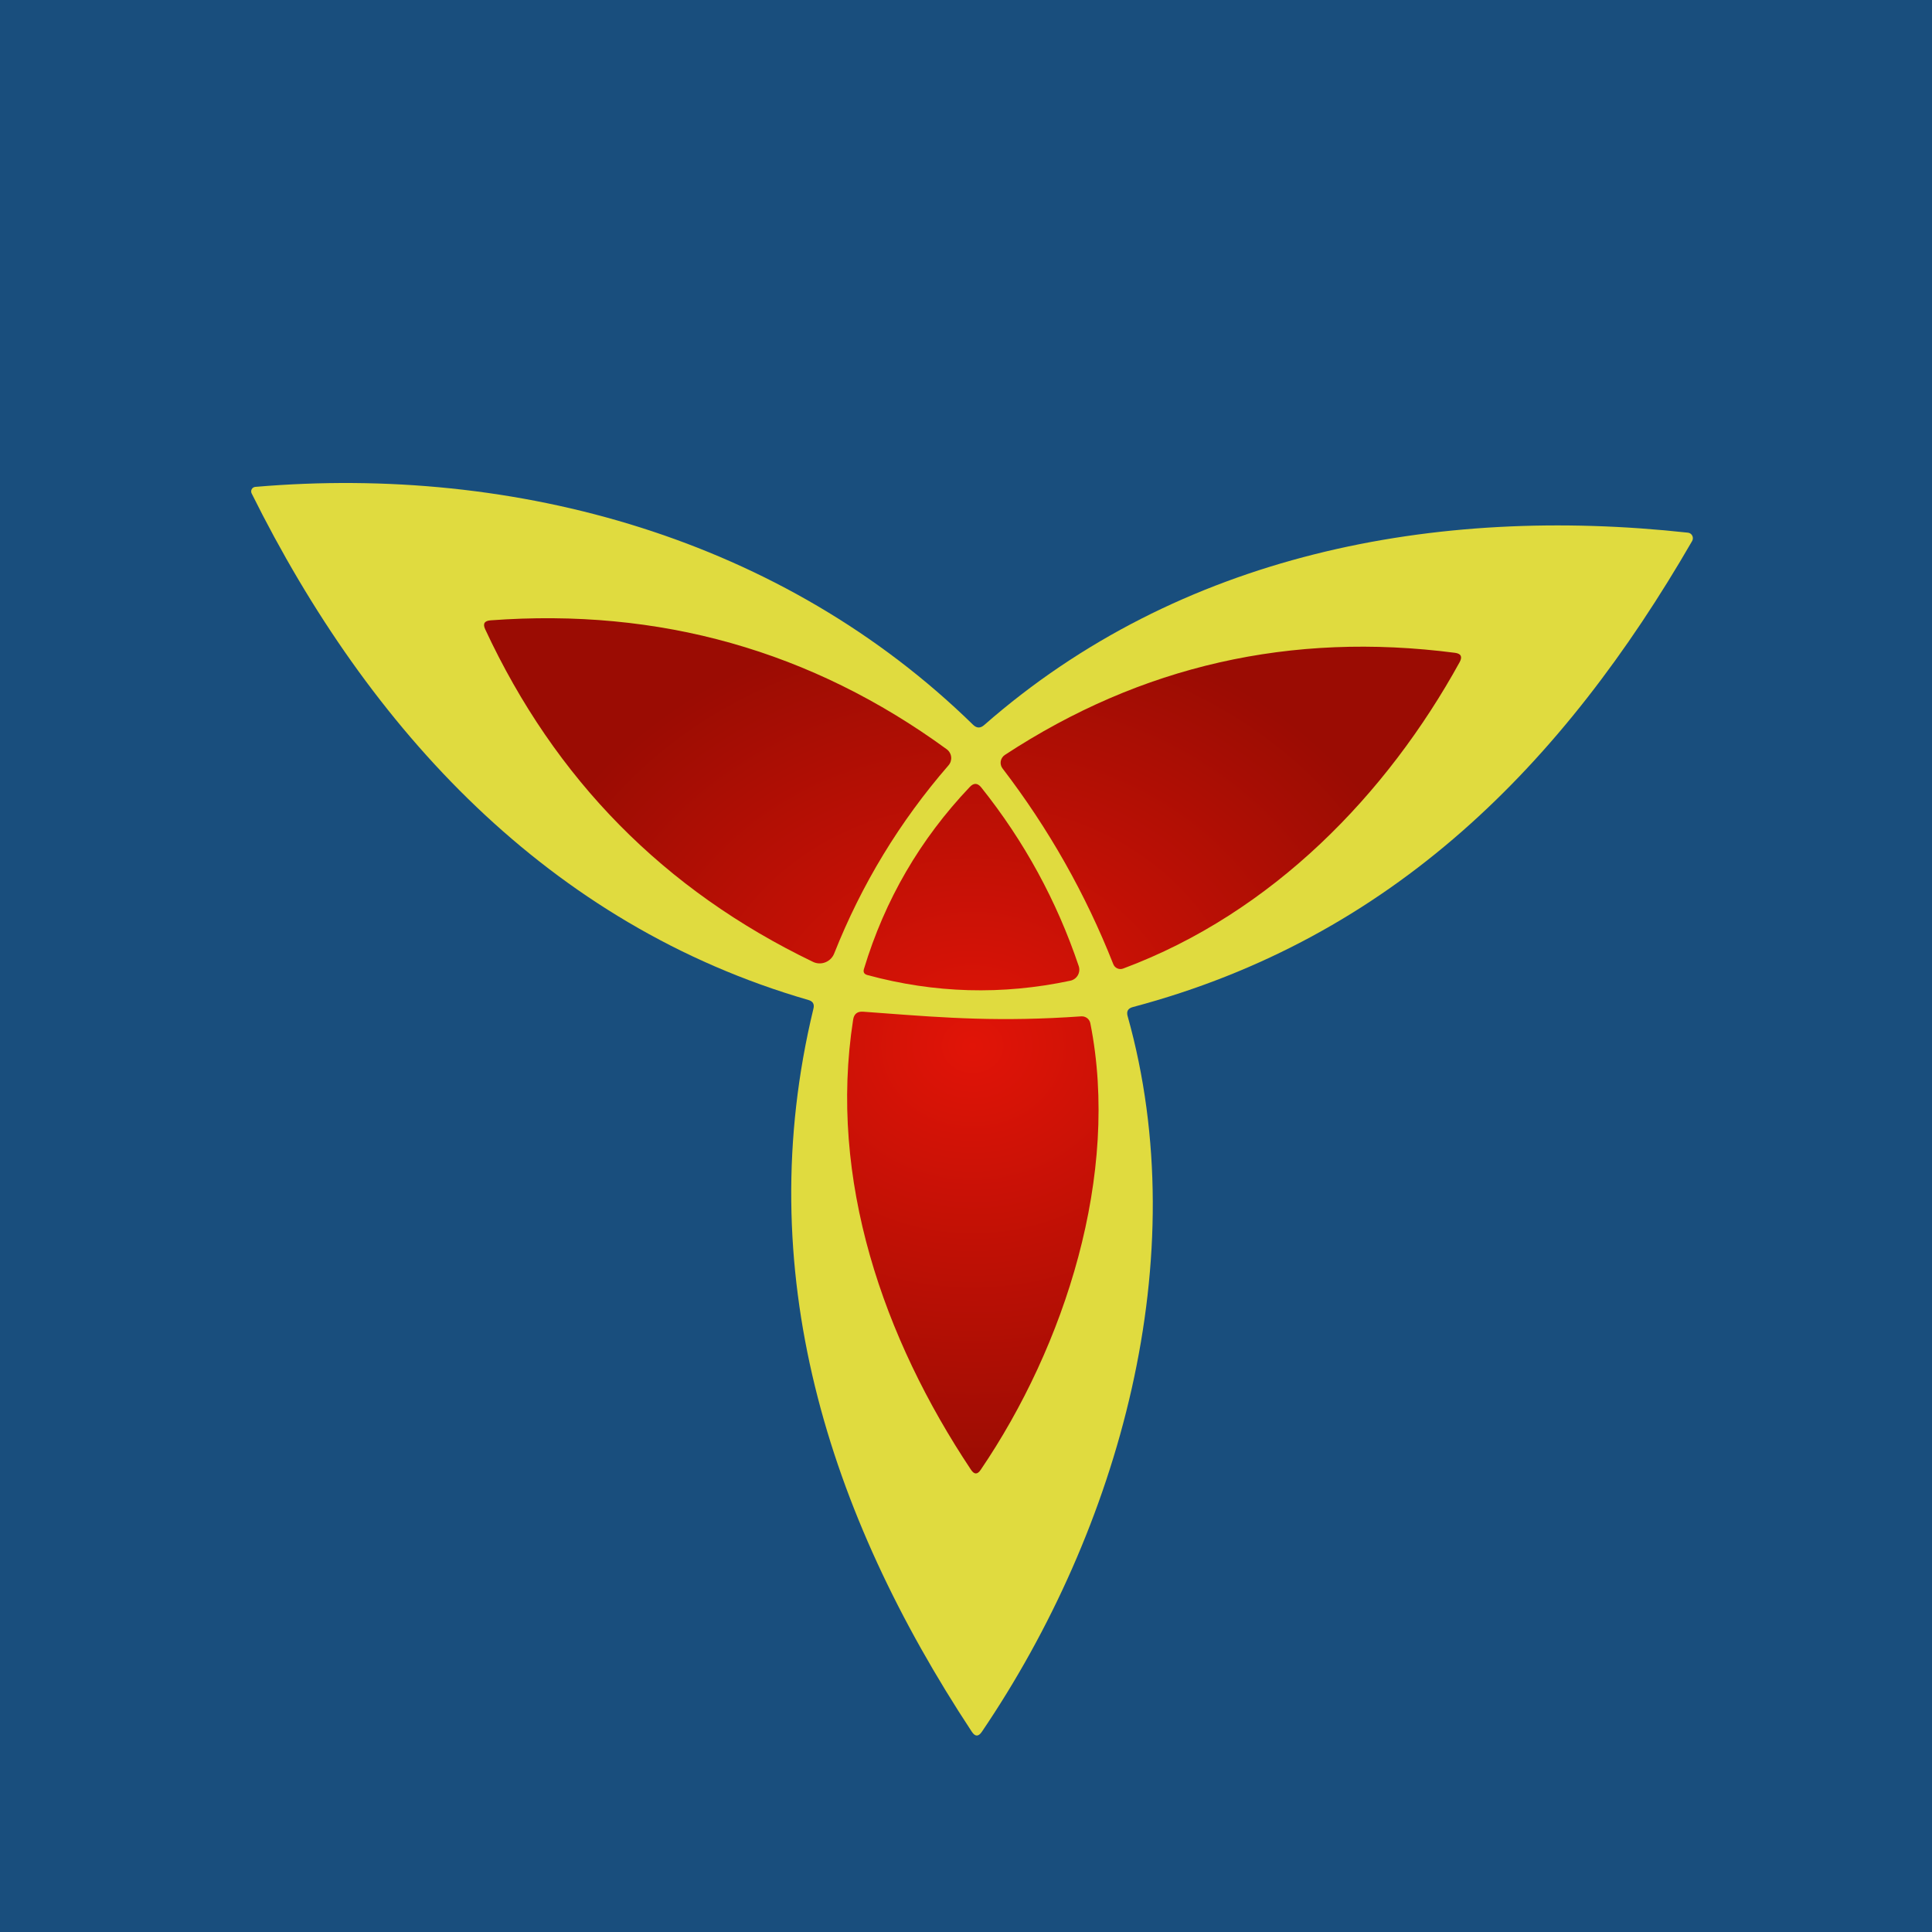 <svg width="100" height="100" viewBox="0 0 100 100" fill="none" xmlns="http://www.w3.org/2000/svg">
<rect width="100" height="100" fill="#194E7D"/>
<path d="M58.363 52.584C61.881 65.116 57.928 79.156 50.818 89.641C50.643 89.896 50.471 89.894 50.301 89.634C42.846 78.324 38.833 65.731 42.103 52.209C42.163 51.974 42.076 51.824 41.841 51.759C28.393 47.866 19.093 37.756 13.025 25.539C13.008 25.505 12.999 25.467 13 25.429C13.001 25.391 13.011 25.353 13.029 25.32C13.048 25.287 13.074 25.258 13.106 25.238C13.138 25.217 13.175 25.204 13.213 25.201C26.758 24.039 40.521 27.886 50.368 37.516C50.553 37.696 50.743 37.701 50.938 37.531C61.048 28.666 74.278 26.139 87.366 27.571C87.413 27.575 87.459 27.592 87.499 27.619C87.538 27.646 87.57 27.683 87.592 27.726C87.614 27.769 87.624 27.818 87.623 27.867C87.621 27.916 87.608 27.964 87.583 28.006C80.931 39.519 72.096 48.549 58.633 52.126C58.388 52.191 58.298 52.344 58.363 52.584Z" fill="#E0DB3F"/>
<path fill-rule="evenodd" clip-rule="evenodd" d="M49.155 38.95C49.115 38.882 49.06 38.822 48.995 38.776C42.005 33.681 34.136 31.459 25.385 32.109C25.07 32.134 24.98 32.289 25.115 32.574C28.73 40.344 34.386 46.081 42.081 49.786C42.179 49.834 42.287 49.861 42.397 49.865C42.506 49.869 42.616 49.85 42.718 49.81C42.821 49.77 42.914 49.709 42.993 49.632C43.072 49.554 43.134 49.461 43.175 49.359C44.596 45.774 46.568 42.526 49.093 39.616C49.146 39.556 49.185 39.486 49.209 39.41C49.232 39.334 49.24 39.254 49.231 39.175C49.222 39.095 49.196 39.019 49.155 38.95ZM58.138 50.131C65.878 47.244 71.796 41.094 75.553 34.269C75.703 33.989 75.621 33.829 75.306 33.789C66.826 32.689 59.061 34.451 52.011 39.076C51.955 39.113 51.907 39.161 51.871 39.217C51.834 39.273 51.81 39.336 51.798 39.401C51.787 39.467 51.79 39.533 51.806 39.598C51.821 39.662 51.85 39.722 51.891 39.774C54.276 42.889 56.186 46.264 57.621 49.899C57.639 49.948 57.667 49.994 57.703 50.032C57.739 50.071 57.782 50.102 57.831 50.123C57.879 50.145 57.931 50.157 57.984 50.158C58.036 50.16 58.089 50.15 58.138 50.131ZM44.9 50.469C44.725 50.424 44.665 50.316 44.72 50.146C45.8 46.576 47.625 43.439 50.195 40.734C50.4 40.514 50.598 40.521 50.788 40.756C53.013 43.541 54.695 46.624 55.835 50.004C55.861 50.082 55.871 50.165 55.862 50.247C55.854 50.329 55.829 50.408 55.788 50.48C55.747 50.551 55.691 50.614 55.624 50.662C55.557 50.71 55.481 50.744 55.4 50.761C51.875 51.511 48.375 51.414 44.9 50.469ZM45.723 52.443C45.381 52.418 45.035 52.392 44.683 52.366C44.378 52.341 44.203 52.479 44.158 52.779C42.868 61.059 45.726 69.271 50.263 76.081C50.428 76.326 50.593 76.326 50.758 76.081C55.116 69.669 57.988 60.781 56.436 52.966C56.416 52.859 56.357 52.764 56.27 52.697C56.182 52.631 56.073 52.598 55.963 52.606C51.796 52.898 48.968 52.686 45.723 52.443Z" fill="url(#paint0_radial_101_152)"/>
<defs>
<radialGradient id="paint0_radial_101_152" cx="0" cy="0" r="1" gradientUnits="userSpaceOnUse" gradientTransform="translate(50.34 54.132) rotate(90) scale(22.133 25.285)">
<stop stop-color="#E11407"/>
<stop offset="1" stop-color="#9B0C03"/>
</radialGradient>
</defs>
</svg>
